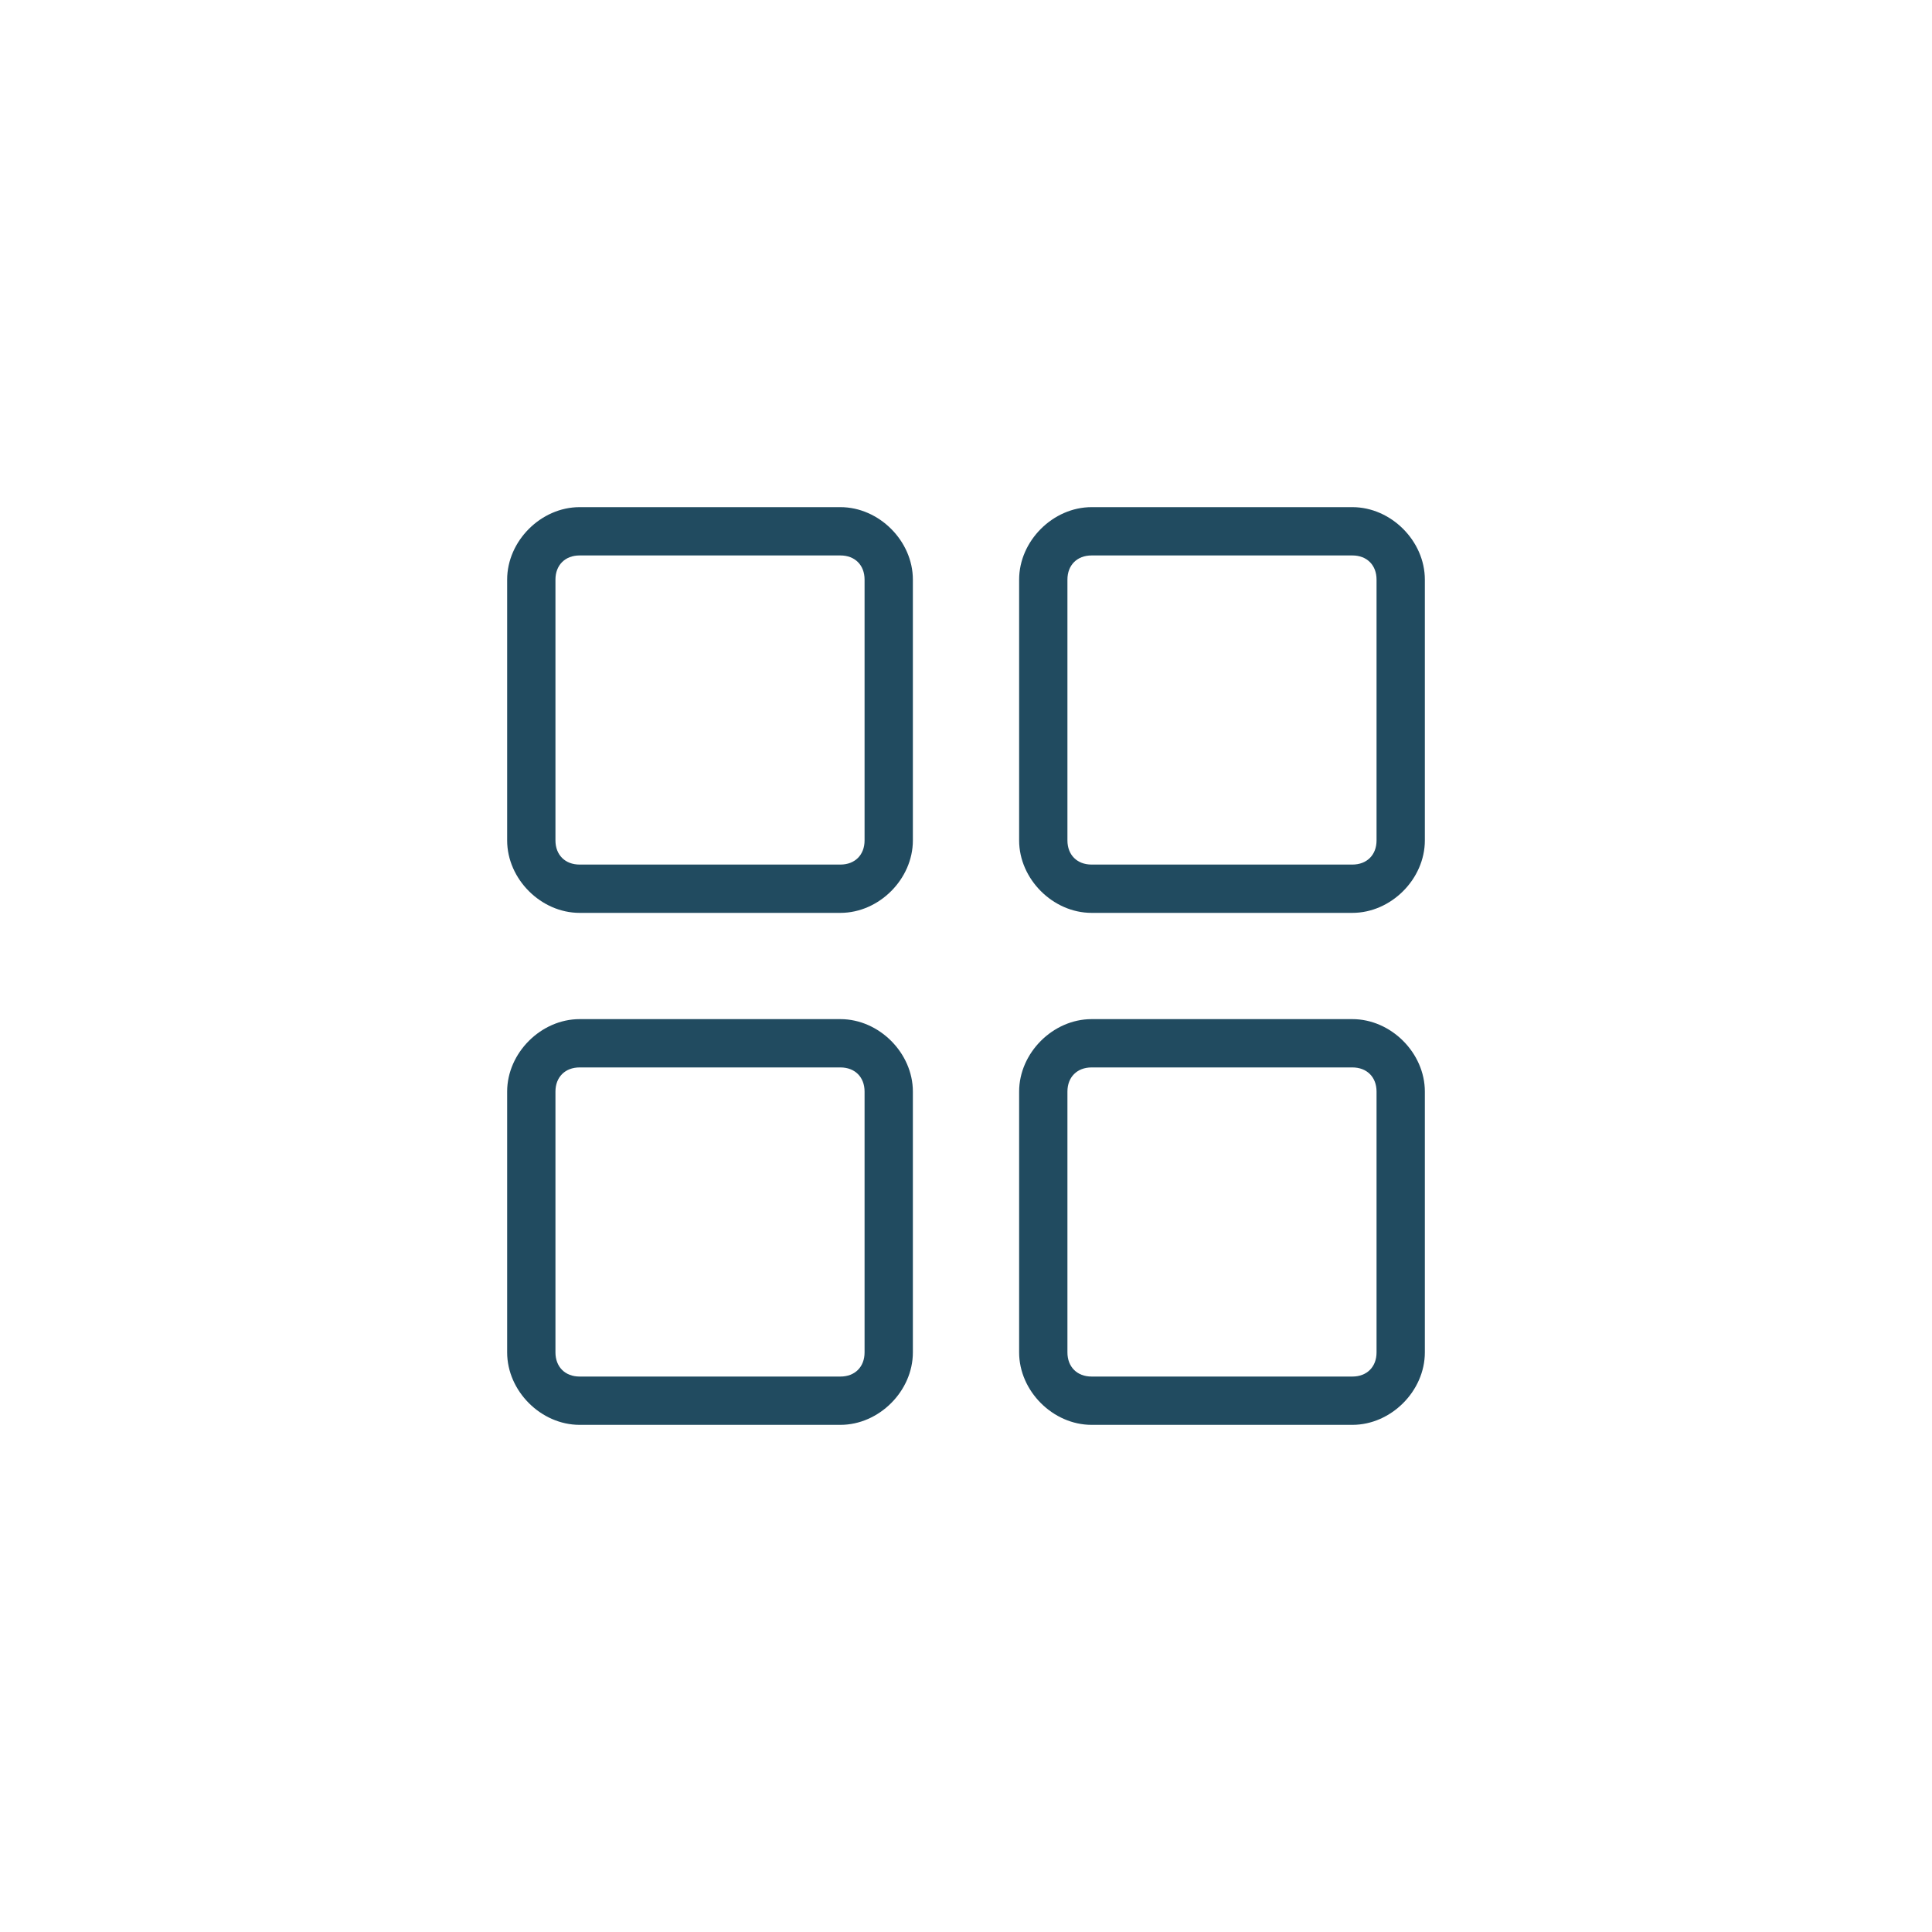 <?xml version="1.0" encoding="utf-8"?>
<!-- Generator: Adobe Illustrator 19.2.1, SVG Export Plug-In . SVG Version: 6.00 Build 0)  -->
<svg version="1.1" id="Layer_1" xmlns="http://www.w3.org/2000/svg" xmlns:xlink="http://www.w3.org/1999/xlink" x="0px" y="0px"
	 viewBox="0 0 40 40" style="enable-background:new 0 0 40 40;" xml:space="preserve">
<style type="text/css">
	.st0{fill:#214B60;}
</style>
<g>
	<g>
		<path class="st0" d="M17.4,18.9H12c-0.8,0-1.5-0.7-1.5-1.5V12c0-0.8,0.7-1.5,1.5-1.5h5.4c0.8,0,1.5,0.7,1.5,1.5v5.4
			C18.9,18.2,18.2,18.9,17.4,18.9z M12,11.5c-0.3,0-0.5,0.2-0.5,0.5v5.4c0,0.3,0.2,0.5,0.5,0.5h5.4c0.3,0,0.5-0.2,0.5-0.5V12
			c0-0.3-0.2-0.5-0.5-0.5H12z"/>
	</g>
	<g>
		<path class="st0" d="M28,18.9h-5.4c-0.8,0-1.5-0.7-1.5-1.5V12c0-0.8,0.7-1.5,1.5-1.5H28c0.8,0,1.5,0.7,1.5,1.5v5.4
			C29.5,18.2,28.8,18.9,28,18.9z M22.6,11.5c-0.3,0-0.5,0.2-0.5,0.5v5.4c0,0.3,0.2,0.5,0.5,0.5H28c0.3,0,0.5-0.2,0.5-0.5V12
			c0-0.3-0.2-0.5-0.5-0.5H22.6z"/>
	</g>
	<g>
		<path class="st0" d="M17.4,29.5H12c-0.8,0-1.5-0.7-1.5-1.5v-5.4c0-0.8,0.7-1.5,1.5-1.5h5.4c0.8,0,1.5,0.7,1.5,1.5V28
			C18.9,28.8,18.2,29.5,17.4,29.5z M12,22.1c-0.3,0-0.5,0.2-0.5,0.5V28c0,0.3,0.2,0.5,0.5,0.5h5.4c0.3,0,0.5-0.2,0.5-0.5v-5.4
			c0-0.3-0.2-0.5-0.5-0.5H12z"/>
	</g>
	<g>
		<path class="st0" d="M28,29.5h-5.4c-0.8,0-1.5-0.7-1.5-1.5v-5.4c0-0.8,0.7-1.5,1.5-1.5H28c0.8,0,1.5,0.7,1.5,1.5V28
			C29.5,28.8,28.8,29.5,28,29.5z M22.6,22.1c-0.3,0-0.5,0.2-0.5,0.5V28c0,0.3,0.2,0.5,0.5,0.5H28c0.3,0,0.5-0.2,0.5-0.5v-5.4
			c0-0.3-0.2-0.5-0.5-0.5H22.6z"/>
	</g>
</g>
</svg>
